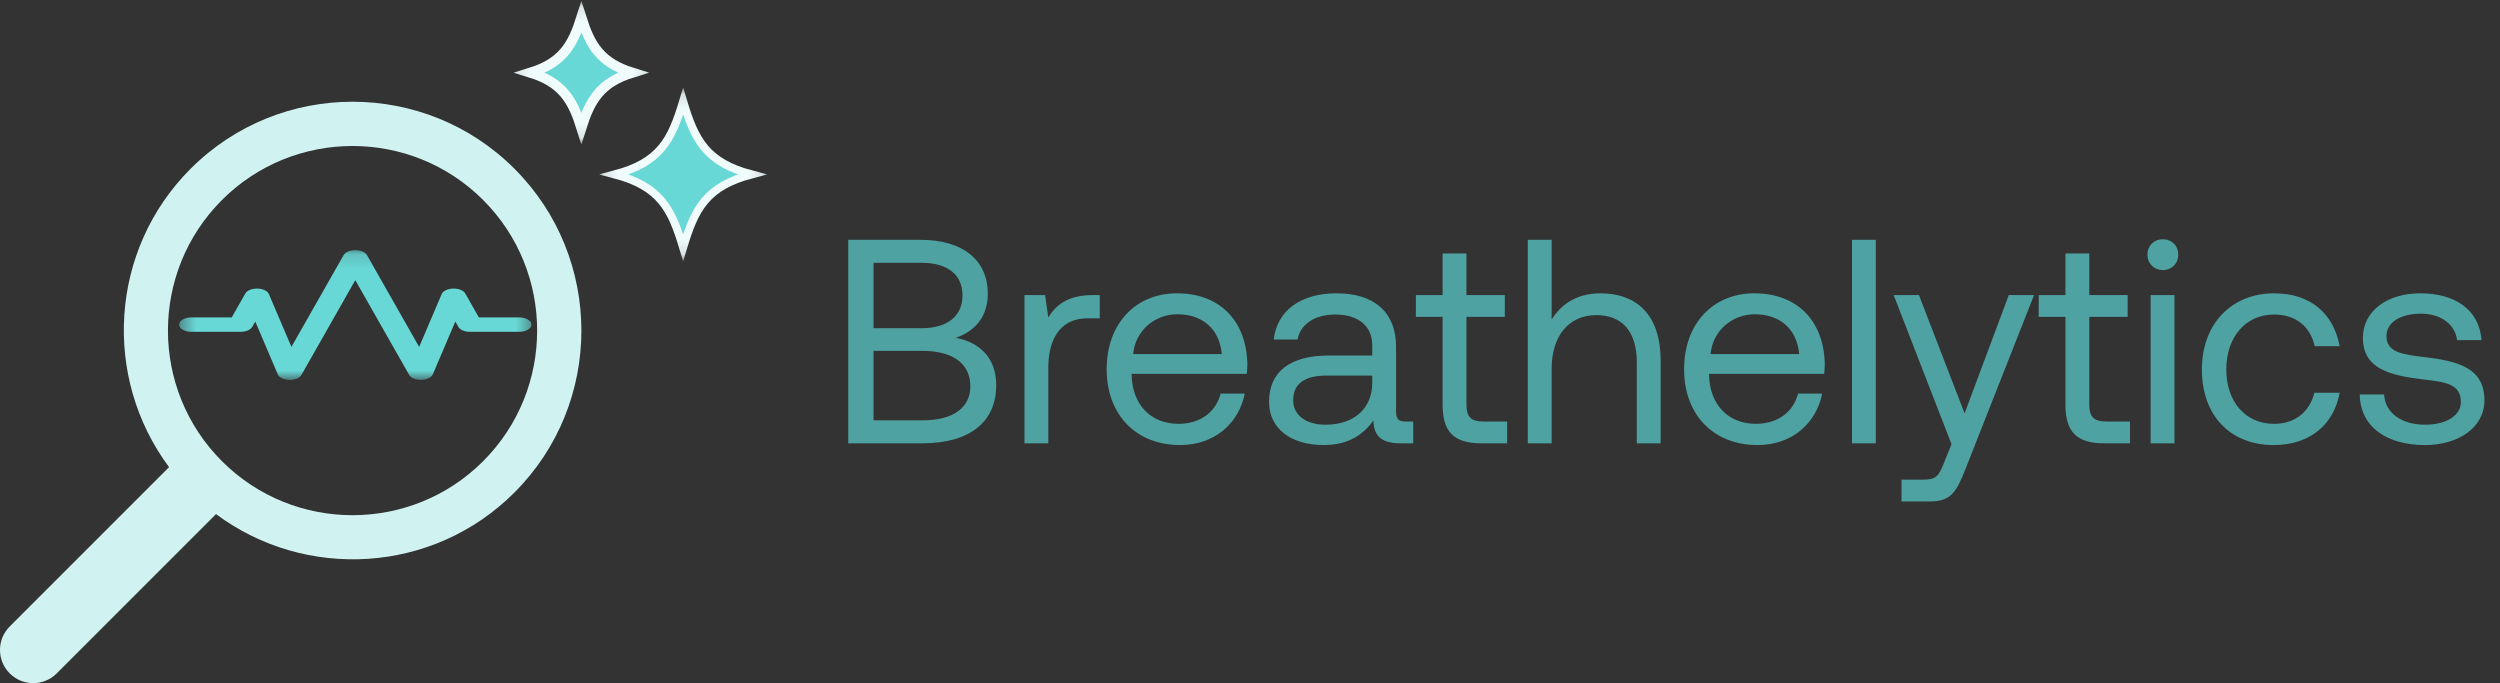 <svg width="172" height="47" viewBox="0 0 172 47" fill="none" xmlns="http://www.w3.org/2000/svg">
<rect x="0" y="0" width="172" height="47" fill="#333333" stroke="none"/>
<path d="M11.631 32.139C7.041 25.974 7.524 17.198 13.116 11.607C19.258 5.464 29.251 5.464 35.393 11.607C41.535 17.749 41.535 27.743 35.393 33.885C29.802 39.477 21.026 39.96 14.862 35.37L3.9 46.331C3.009 47.223 1.563 47.223 0.67 46.331C-0.223 45.438 -0.223 43.992 0.67 43.1L11.631 32.139ZM15.27 31.73C20.224 36.685 28.286 36.685 33.24 31.73C38.194 26.776 38.194 18.714 33.24 13.76C28.286 8.806 20.224 8.806 15.27 13.76C10.316 18.714 10.316 26.776 15.27 31.73Z" fill="#D0F3F2"/>
<mask id="mask0_312_455" style="mask-type:luminance" maskUnits="userSpaceOnUse" x="41" y="6" width="12" height="12">
<path d="M52.726 6.274V17.726H41.274V6.274H52.726Z" fill="white" stroke="white" stroke-width="0.549"/>
</mask>
<g mask="url(#mask0_312_455)">
<path d="M47 6.967C47.395 8.282 47.787 9.355 48.494 10.191C49.195 11.02 50.182 11.597 51.706 12C50.182 12.403 49.195 12.98 48.494 13.809C47.787 14.645 47.395 15.717 47 17.032C46.605 15.717 46.214 14.645 45.507 13.809C44.806 12.98 43.819 12.403 42.295 12C43.819 11.597 44.806 11.02 45.507 10.191C46.214 9.355 46.605 8.282 47 6.967Z" fill="#68D8D6" stroke="#F0FBFB" stroke-width="0.549"/>
</g>
<mask id="mask1_312_455" style="mask-type:luminance" maskUnits="userSpaceOnUse" x="35" y="0" width="10" height="10">
<path d="M44.657 0.343V9.657H35.343V0.343H44.657Z" fill="white" stroke="white" stroke-width="0.686"/>
</mask>
<g mask="url(#mask1_312_455)">
<path d="M39.999 1.2C40.296 2.139 40.62 2.931 41.157 3.566C41.698 4.207 42.434 4.667 43.506 5C42.434 5.333 41.698 5.793 41.157 6.433C40.621 7.068 40.296 7.859 39.999 8.798C39.703 7.859 39.379 7.067 38.843 6.433C38.302 5.792 37.566 5.333 36.493 5C37.566 4.667 38.302 4.207 38.843 3.566C39.38 2.931 39.703 2.139 39.999 1.2Z" fill="#68D8D6" stroke="#F0FBFB" stroke-width="0.686"/>
</g>
<mask id="mask2_312_455" style="mask-type:luminance" maskUnits="userSpaceOnUse" x="12" y="17" width="25" height="10">
<path d="M12.379 17.141H36.621V26.141H12.379V17.141Z" fill="white"/>
</mask>
<g mask="url(#mask2_312_455)">
<path d="M36.565 22.334C36.565 22.608 36.186 22.83 35.72 22.83H32.337C31.973 22.83 31.649 22.693 31.535 22.491L31.326 22.123L29.775 25.76C29.683 25.974 29.362 26.127 28.987 26.135C28.976 26.136 28.965 26.136 28.955 26.136C28.591 26.136 28.267 25.999 28.153 25.797L24.444 19.274L20.737 25.797C20.618 26.006 20.292 26.149 19.901 26.135C19.526 26.127 19.205 25.974 19.114 25.76L17.564 22.123L17.354 22.491C17.239 22.693 16.916 22.83 16.552 22.83H13.169C12.702 22.83 12.323 22.608 12.323 22.334C12.323 22.06 12.702 21.838 13.169 21.838H15.943L16.877 20.194C16.995 19.985 17.324 19.848 17.712 19.855C18.087 19.864 18.409 20.016 18.499 20.23L20.05 23.867L23.642 17.549C23.758 17.347 24.08 17.21 24.444 17.21C24.808 17.21 25.131 17.347 25.246 17.549L28.838 23.867L30.389 20.23C30.479 20.016 30.802 19.864 31.177 19.855C31.564 19.846 31.893 19.985 32.011 20.194L32.946 21.838H35.72C36.186 21.838 36.565 22.06 36.565 22.334Z" fill="#68D8D6"/>
</g>
<path d="M58.36 30.5V16.5H63.32C66.3 16.5 67.96 17.94 67.96 20.2C67.96 21.8 67.08 22.78 65.76 23.24C67.24 23.52 68.54 24.48 68.54 26.5C68.54 28.98 66.78 30.5 63.46 30.5H58.36ZM63.4 18.08H60.1V22.58H63.4C65.2 22.58 66.22 21.74 66.22 20.32C66.22 18.92 65.22 18.08 63.4 18.08ZM63.46 24.14H60.1V28.92H63.46C65.62 28.92 66.76 28.02 66.76 26.58C66.76 25 65.54 24.14 63.46 24.14ZM75.203 20.3H75.663V21.9H74.843C72.703 21.9 72.123 23.68 72.123 25.3V30.5H70.483V20.3H71.903L72.123 21.84C72.603 21.06 73.383 20.3 75.203 20.3ZM81.199 30.62C78.139 30.62 76.139 28.52 76.139 25.4C76.139 22.3 78.099 20.18 80.979 20.18C83.859 20.18 85.739 22 85.819 25.02C85.819 25.24 85.799 25.48 85.779 25.72H77.859V25.86C77.919 27.8 79.139 29.16 81.079 29.16C82.519 29.16 83.639 28.4 83.979 27.08H85.639C85.239 29.12 83.559 30.62 81.199 30.62ZM77.959 24.36H84.059C83.899 22.6 82.699 21.62 80.999 21.62C79.499 21.62 78.119 22.7 77.959 24.36ZM96.71 29H97.23V30.5H96.33C94.97 30.5 94.51 29.92 94.49 28.92C93.85 29.84 92.83 30.62 91.07 30.62C88.83 30.62 87.31 29.5 87.31 27.64C87.31 25.6 88.73 24.46 91.41 24.46H94.41V23.76C94.41 22.44 93.47 21.64 91.87 21.64C90.43 21.64 89.47 22.32 89.27 23.36H87.63C87.87 21.36 89.49 20.18 91.95 20.18C94.55 20.18 96.05 21.48 96.05 23.86V28.32C96.05 28.86 96.25 29 96.71 29ZM94.41 26.34V25.84H91.25C89.79 25.84 88.97 26.38 88.97 27.54C88.97 28.54 89.83 29.22 91.19 29.22C93.23 29.22 94.41 28.04 94.41 26.34ZM99.251 27.84V21.8H97.411V20.3H99.251V17.44H100.891V20.3H103.531V21.8H100.891V27.82C100.891 28.68 101.191 29 102.071 29H103.691V30.5H101.911C99.951 30.5 99.251 29.64 99.251 27.84ZM110.112 20.18C112.392 20.18 114.252 21.44 114.252 24.82V30.5H112.612V24.92C112.612 22.8 111.592 21.68 109.832 21.68C107.932 21.68 106.752 23.1 106.752 25.4V30.5H105.112V16.5H106.752V21.98C107.352 21.02 108.392 20.18 110.112 20.18ZM120.925 30.62C117.865 30.62 115.865 28.52 115.865 25.4C115.865 22.3 117.825 20.18 120.705 20.18C123.585 20.18 125.465 22 125.545 25.02C125.545 25.24 125.525 25.48 125.505 25.72H117.585V25.86C117.645 27.8 118.865 29.16 120.805 29.16C122.245 29.16 123.365 28.4 123.705 27.08H125.365C124.965 29.12 123.285 30.62 120.925 30.62ZM117.685 24.36H123.785C123.625 22.6 122.425 21.62 120.725 21.62C119.225 21.62 117.845 22.7 117.685 24.36ZM127.417 30.5V16.5H129.057V30.5H127.417ZM134.264 30.56L130.284 20.3H132.024L135.164 28.44L138.204 20.3H139.944L135.244 32.22C134.604 33.86 134.224 34.5 132.784 34.5H130.824V33H132.284C133.224 33 133.384 32.76 133.764 31.8L134.264 30.56ZM142.103 27.84V21.8H140.263V20.3H142.103V17.44H143.743V20.3H146.383V21.8H143.743V27.82C143.743 28.68 144.043 29 144.923 29H146.543V30.5H144.763C142.803 30.5 142.103 29.64 142.103 27.84ZM148.804 18.58C148.204 18.58 147.744 18.14 147.744 17.52C147.744 16.9 148.204 16.46 148.804 16.46C149.404 16.46 149.864 16.9 149.864 17.52C149.864 18.14 149.404 18.58 148.804 18.58ZM147.964 30.5V20.3H149.604V30.5H147.964ZM156.43 30.62C153.45 30.62 151.49 28.6 151.49 25.42C151.49 22.3 153.51 20.18 156.47 20.18C158.97 20.18 160.55 21.58 160.97 23.82H159.25C158.95 22.46 157.95 21.64 156.45 21.64C154.49 21.64 153.17 23.2 153.17 25.42C153.17 27.64 154.49 29.16 156.45 29.16C157.91 29.16 158.91 28.32 159.23 27.02H160.97C160.57 29.22 158.91 30.62 156.43 30.62ZM162.348 27.14H164.028C164.088 28.34 165.148 29.22 166.848 29.22C168.288 29.22 169.308 28.6 169.308 27.66C169.308 26.38 168.188 26.28 166.668 26.1C164.388 25.82 162.568 25.36 162.568 23.24C162.568 21.38 164.268 20.16 166.568 20.18C168.888 20.2 170.568 21.28 170.728 23.4H169.048C168.928 22.36 167.968 21.58 166.568 21.58C165.148 21.58 164.188 22.18 164.188 23.12C164.188 24.24 165.268 24.38 166.748 24.56C169.068 24.84 170.928 25.28 170.928 27.54C170.928 29.44 169.108 30.62 166.848 30.62C164.208 30.62 162.388 29.38 162.348 27.14Z" fill="#4EA2A1"/>
</svg>
